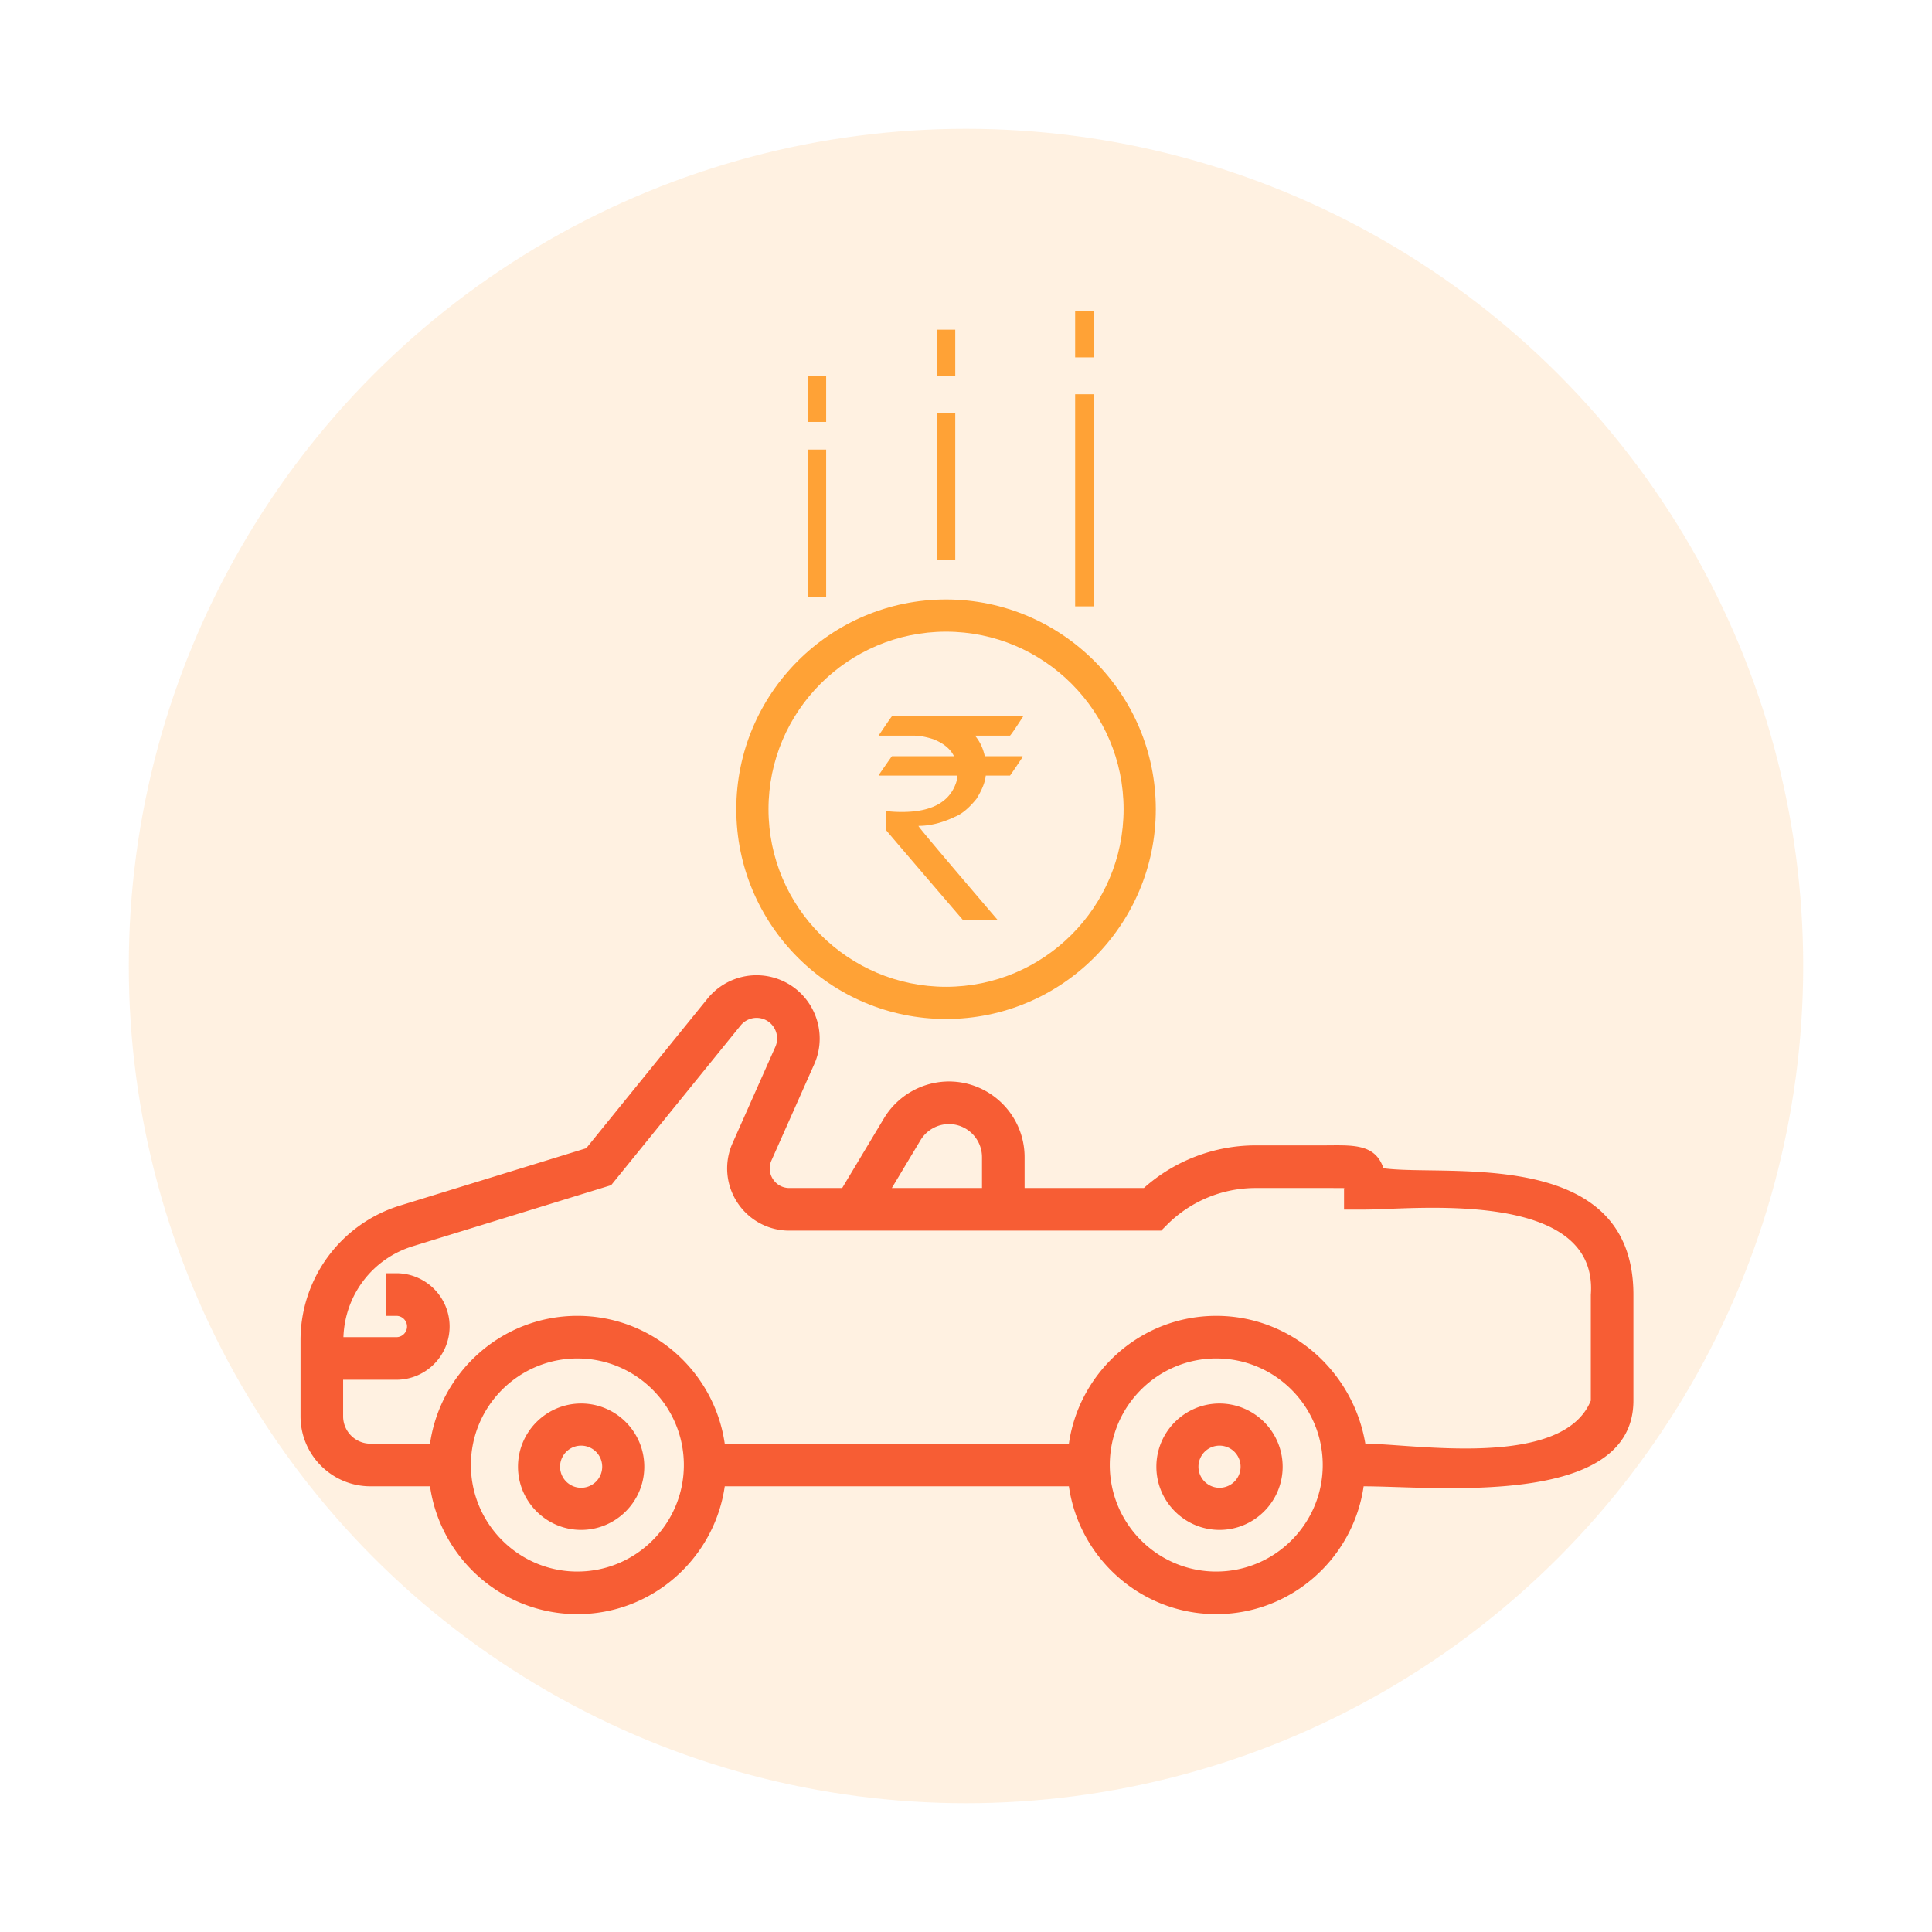<svg width="180" height="180" viewBox="0 0 180 180" xmlns="http://www.w3.org/2000/svg"><g id="Page-1" fill="none" fill-rule="evenodd"><g id="Desktop-UC-landing-page" transform="translate(-506 -1126)"><g id="Group-10" transform="translate(90 1116)"><g id="Group-13"><g id="Group-24" transform="translate(416 10)"><circle id="Oval-2" fill="#FFA236" opacity=".15" cx="90" cy="90" r="78"/><g id="Group-46" transform="translate(28 29)"><g id="Group-28" transform="translate(0 61.86)" fill-rule="nonzero" fill="#F75D34"><path d="M26.143 39.902c-3.242 0-5.882 2.642-5.882 5.888 0 3.245 2.64 5.887 5.882 5.887 3.243 0 5.883-2.641 5.883-5.887 0-3.246-2.64-5.888-5.883-5.888zm0 7.85a1.962 1.962 0 0 1 0-3.925 1.962 1.962 0 0 1 0 3.925zM85.62 39.902c-3.243 0-5.883 2.642-5.883 5.888 0 3.245 2.64 5.887 5.883 5.887s5.882-2.641 5.882-5.887a5.892 5.892 0 0 0-5.882-5.888zm0 7.85a1.962 1.962 0 0 1 0-3.925 1.962 1.962 0 0 1 0 3.925z" id="Shape"/><path d="M100.891 17.98c-.785-2.372-3.023-2.127-5.654-2.127h-6.294a15.66 15.66 0 0 0-10.37 3.97H67.46v-2.87c0-3.89-3.163-7.055-7.052-7.055a7.087 7.087 0 0 0-6.047 3.426l-3.897 6.5h-4.922a1.797 1.797 0 0 1-1.53-.83 1.796 1.796 0 0 1-.137-1.737l3.99-8.979c1.304-2.936-.012-6.41-2.932-7.744a5.881 5.881 0 0 0-7.016 1.645l-11.3 13.94-17.31 5.328A13.125 13.125 0 0 0 0 34.055v7.043c0 3.593 2.922 6.517 6.514 6.517h5.55c.968 6.722 6.747 11.911 13.73 11.911 6.982 0 12.761-5.189 13.73-11.91h32.062c.969 6.721 6.748 11.91 13.73 11.91 6.983 0 12.762-5.189 13.73-11.91 6.724 0 25.135 2.047 25.135-7.987v-9.858c0-13.918-17.522-10.97-23.29-11.79zm-43.127-2.613a3.1 3.1 0 0 1 2.644-1.499c1.7 0 3.083 1.384 3.083 3.085v2.87h-8.4l2.673-4.456zm-31.97 40.19c-5.47 0-9.921-4.453-9.921-9.926s4.45-9.926 9.92-9.926 9.92 4.453 9.92 9.926-4.45 9.925-9.92 9.925zm59.522 0c-5.47 0-9.92-4.453-9.92-9.926s4.45-9.926 9.92-9.926 9.92 4.453 9.92 9.926-4.45 9.925-9.92 9.925zm34.897-15.927c-2.615 6.442-16.631 4.015-21.008 4.015-1.127-6.722-6.906-11.91-13.889-11.91-6.982 0-12.761 5.188-13.73 11.91H39.523c-.968-6.722-6.747-11.91-13.73-11.91-6.982 0-12.761 5.188-13.73 11.91h-5.55A2.548 2.548 0 0 1 3.969 41.1V37.69h4.96a4.966 4.966 0 0 0 4.96-4.963 4.966 4.966 0 0 0-4.96-4.962h-.992v3.97h.993c.545 0 .992.447.992.993a.995.995 0 0 1-.992.993H3.996c.141-3.93 2.696-7.314 6.478-8.477L28.94 19.56 41 4.682a1.918 1.918 0 0 1 2.283-.538c.95.437 1.38 1.566.955 2.523l-3.99 8.98a5.78 5.78 0 0 0 .438 5.511 5.77 5.77 0 0 0 4.855 2.637h34.645l.58-.582a11.64 11.64 0 0 1 8.177-3.388h6.294c1.095 0 2.492 0 1.984.022v1.985h1.984c4.377 0 21.75-2.009 21.008 7.94v9.858z" id="Shape"/></g><path id="Rectangle-path" fill="#FFA236" fill-rule="nonzero" d="M59.282 9.451H61v13.746h-1.718z"/><path d="M60.14 62.937c9.122 0 16.543-7.422 16.543-16.543 0-9.12-7.421-16.542-16.542-16.542-9.121 0-16.542 7.421-16.542 16.542 0 9.121 7.421 16.543 16.542 16.543zm0 3c-10.777 0-19.541-8.765-19.541-19.543 0-10.778 8.764-19.542 19.542-19.542 10.778 0 19.542 8.764 19.542 19.542 0 10.778-8.764 19.543-19.542 19.543z" id="Shape" fill="#FFA236" fill-rule="nonzero"/><path d="M55.104 37.736h12.213v.025c-.72 1.11-1.125 1.702-1.219 1.778h-3.262c.448.525.753 1.164.914 1.917h3.478c.043.008.064.025.064.05-.779 1.169-1.177 1.753-1.194 1.753h-2.26c-.05.6-.338 1.324-.863 2.17-.694.855-1.358 1.41-1.993 1.663-1.185.568-2.319.851-3.402.851v.025c0 .085 2.45 2.992 7.35 8.722h-3.237c-4.773-5.56-7.16-8.353-7.16-8.379v-1.688l.025-.064c.424.06.919.09 1.486.09 2.674 0 4.337-.868 4.989-2.603a2.1 2.1 0 0 0 .152-.787h-7.261c-.034 0-.051-.017-.051-.051.804-1.168 1.214-1.752 1.231-1.752h5.764v-.026c-.33-.668-.97-1.189-1.917-1.561-.677-.22-1.286-.33-1.828-.33h-3.225v-.064c.779-1.16 1.18-1.739 1.206-1.739z" id="`" fill="#FFA236"/><path id="Rectangle-path" fill="#FFA236" fill-rule="nonzero" d="M59.282 1.718H61v4.296h-1.718zM72.169 7.732h1.718v19.761h-1.718zM72.169 0h1.718v4.296h-1.718zM47.254 12.887h1.718v13.746h-1.718zM47.254 6.014h1.718v4.296h-1.718z"/></g></g></g></g></g></g></svg>